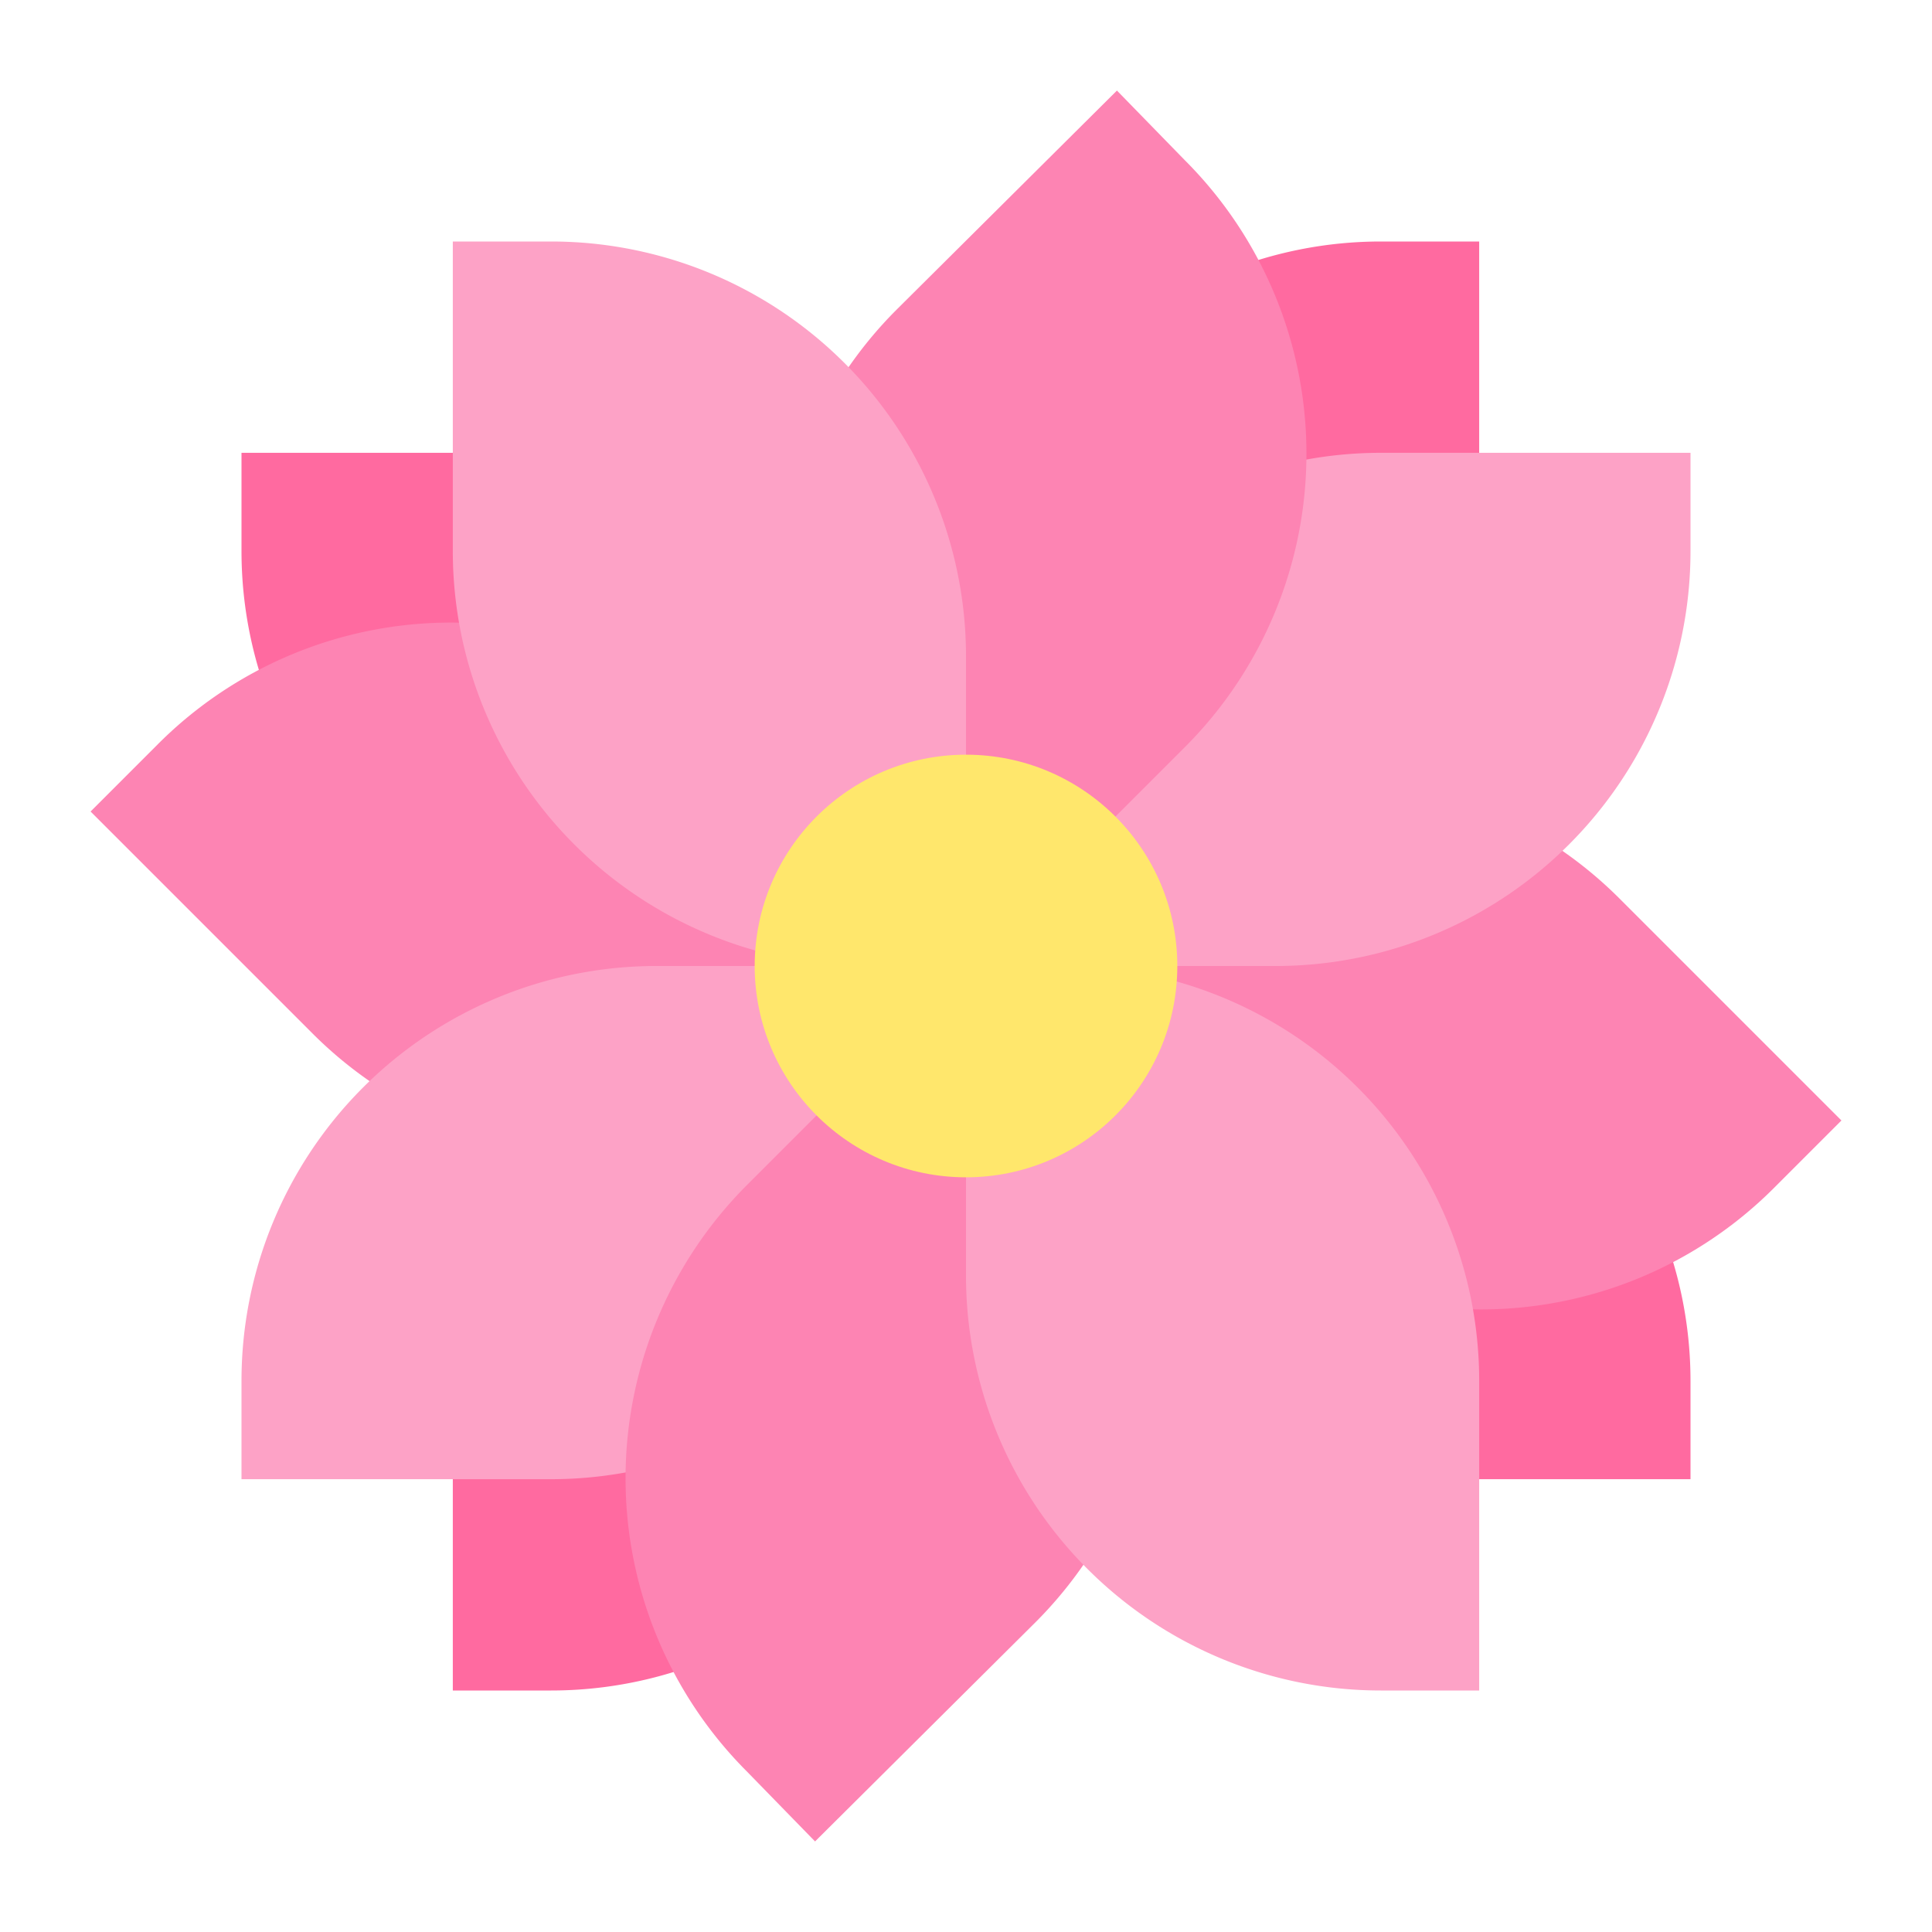 <svg id="Flat" height="60" viewBox="0 0 512 512" width="60" xmlns="http://www.w3.org/2000/svg"><g fill="#ff6aa0"><path d="m228 92h82.051a109.949 109.949 0 0 1 109.949 109.949v26.051a0 0 0 0 1 0 0h-82.051a109.949 109.949 0 0 1 -109.949-109.949v-26.051a0 0 0 0 1 0 0z" transform="matrix(0 1 -1 0 484 -164)"/><path d="m92 284h82.051a109.949 109.949 0 0 1 109.949 109.949v26.051a0 0 0 0 1 0 0h-82.051a109.949 109.949 0 0 1 -109.949-109.949v-26.051a0 0 0 0 1 0 0z" transform="matrix(0 1 -1 0 540 164)"/><path d="m256 256h82.051a109.949 109.949 0 0 1 109.949 109.949v26.051a0 0 0 0 1 0 0h-82.051a109.949 109.949 0 0 1 -109.949-109.949v-26.051a0 0 0 0 1 0 0z" transform="matrix(-1 0 0 -1 704 648)"/><path d="m64 120h82.051a109.949 109.949 0 0 1 109.949 109.949v26.051a0 0 0 0 1 0 0h-82.051a109.949 109.949 0 0 1 -109.949-109.949v-26.051a0 0 0 0 1 0 0z" transform="matrix(-1 0 0 -1 320 376)"/></g><path d="m256 256-58.849-58.849a109.755 109.755 0 0 0 -155.244 0l-17.907 17.908 58.849 58.848a109.753 109.753 0 0 0 155.244 0z" fill="#fd84b3"/><path d="m488 296.941-58.849-58.848a109.753 109.753 0 0 0 -155.244 0l-17.907 17.907 58.849 58.849a109.755 109.755 0 0 0 155.244 0z" fill="#fd84b3"/><path d="m173.949 256h82.051a0 0 0 0 1 0 0v26.051a109.949 109.949 0 0 1 -109.949 109.949h-82.051a0 0 0 0 1 0 0v-26.051a109.949 109.949 0 0 1 109.949-109.949z" fill="#fda2c6"/><path d="m365.949 120h82.051a0 0 0 0 1 0 0v26.051a109.949 109.949 0 0 1 -109.949 109.949h-82.051a0 0 0 0 1 0 0v-26.051a109.949 109.949 0 0 1 109.949-109.949z" fill="#fda2c6"/><path d="m256 256-58.018 58.018a109.951 109.951 0 0 0 0 155.493l18.018 18.489 58.42-58.087a109.951 109.951 0 0 0 0-155.493z" fill="#fd84b3"/><path d="m296 24-58.42 58.087a109.951 109.951 0 0 0 0 155.493l18.42 18.42 58.018-58.018a109.951 109.951 0 0 0 0-155.493z" fill="#fd84b3"/><path d="m337.949 284h82.051a0 0 0 0 1 0 0v26.051a109.949 109.949 0 0 1 -109.949 109.949h-82.051a0 0 0 0 1 0 0v-26.051a109.949 109.949 0 0 1 109.949-109.949z" fill="#fda2c6" transform="matrix(0 -1 1 0 -28 676)"/><path d="m201.949 92h82.051a0 0 0 0 1 0 0v26.051a109.949 109.949 0 0 1 -109.949 109.949h-82.051a0 0 0 0 1 0 0v-26.051a109.949 109.949 0 0 1 109.949-109.949z" fill="#fda2c6" transform="matrix(0 -1 1 0 28 348)"/><circle cx="256" cy="256" fill="#ffe76c" r="56"/></svg>